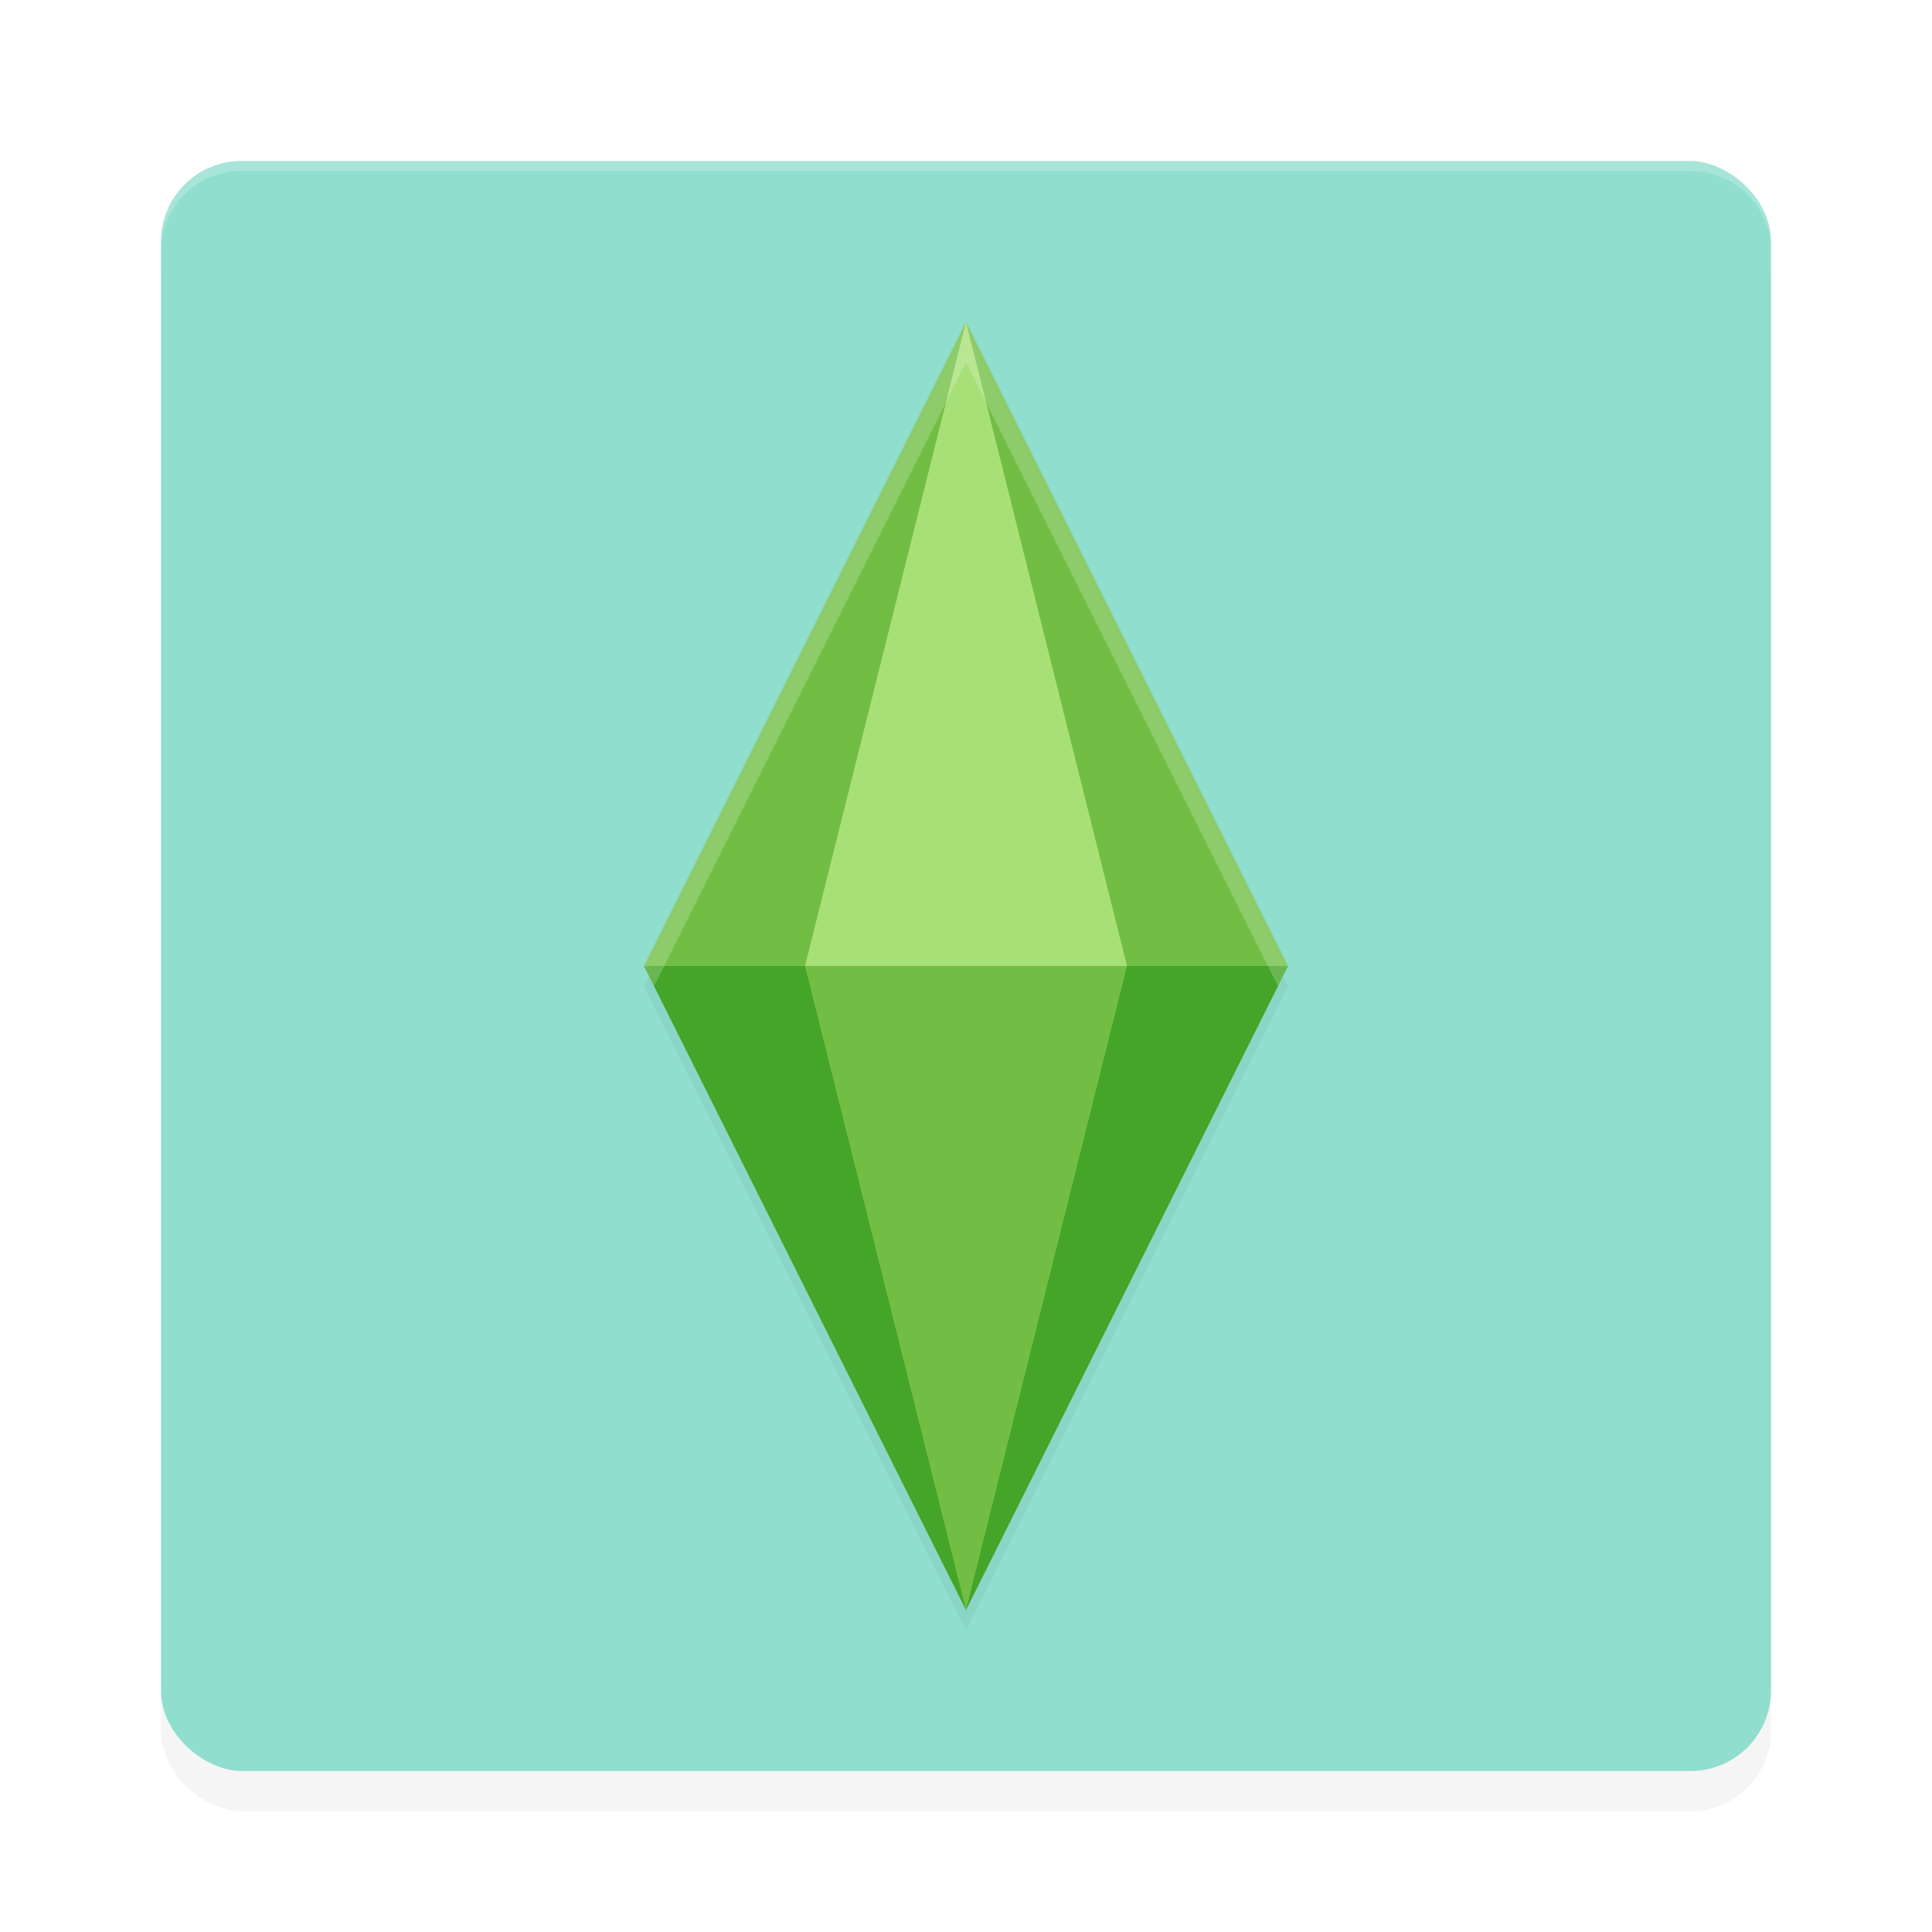 <?xml version='1.0' encoding='utf-8'?>
<svg xmlns="http://www.w3.org/2000/svg" width="192" height="192" version="1.1" id="svg18">
  <defs>
    <filter style="color-interpolation-filters:sRGB" id="filter1055" x="-0.048" y="-0.048" width="1.096" height="1.096">
      <feGaussianBlur stdDeviation="3.2"/>
    </filter>
    <filter style="color-interpolation-filters:sRGB" id="filter1100" x="-0.072" y="-0.036" width="1.144" height="1.072">
      <feGaussianBlur stdDeviation="1.92"/>
    </filter>
  </defs>
  <rect transform="matrix(0,-1,-1,0,0,0)" x="-180" y="-176" width="160" height="160" rx="8" ry="8" style="filter:url(#filter1055);opacity:0.2;fill:#000000"/>
  <rect transform="matrix(0,-1,-1,0,0,0)" x="-176" y="-176" width="160" height="160" rx="8" ry="8" style="fill:#90decd"/>
  <path d="M 96,34 64,98 96,162 128,98 Z" style="filter:url(#filter1100);opacity:0.2"/>
  <path d="M 96,32 64,96 96,160 128,96 Z" style="fill:#72be45"/>
  <path d="m 80,96 h 32 L 96,32 Z" style="fill:#a7e077"/>
  <path d="M 64,96 96,160 80,96 Z m 32,64 32,-64 h -16 z" style="opacity:0.4;fill:#008000"/>
  <path d="m 96,32 -32,64 1,2 31,-62 31,62 1,-2 z" style="opacity:0.2;fill:#ffffff"/>
  <path style="opacity:0.2;fill:#ffffff" d="M 24 16 C 19.568 16 16 19.568 16 24 L 16 25 C 16 20.568 19.568 17 24 17 L 168 17 C 172.432 17 176 20.568 176 25 L 176 24 C 176 19.568 172.432 16 168 16 L 24 16 z "/>
</svg>
